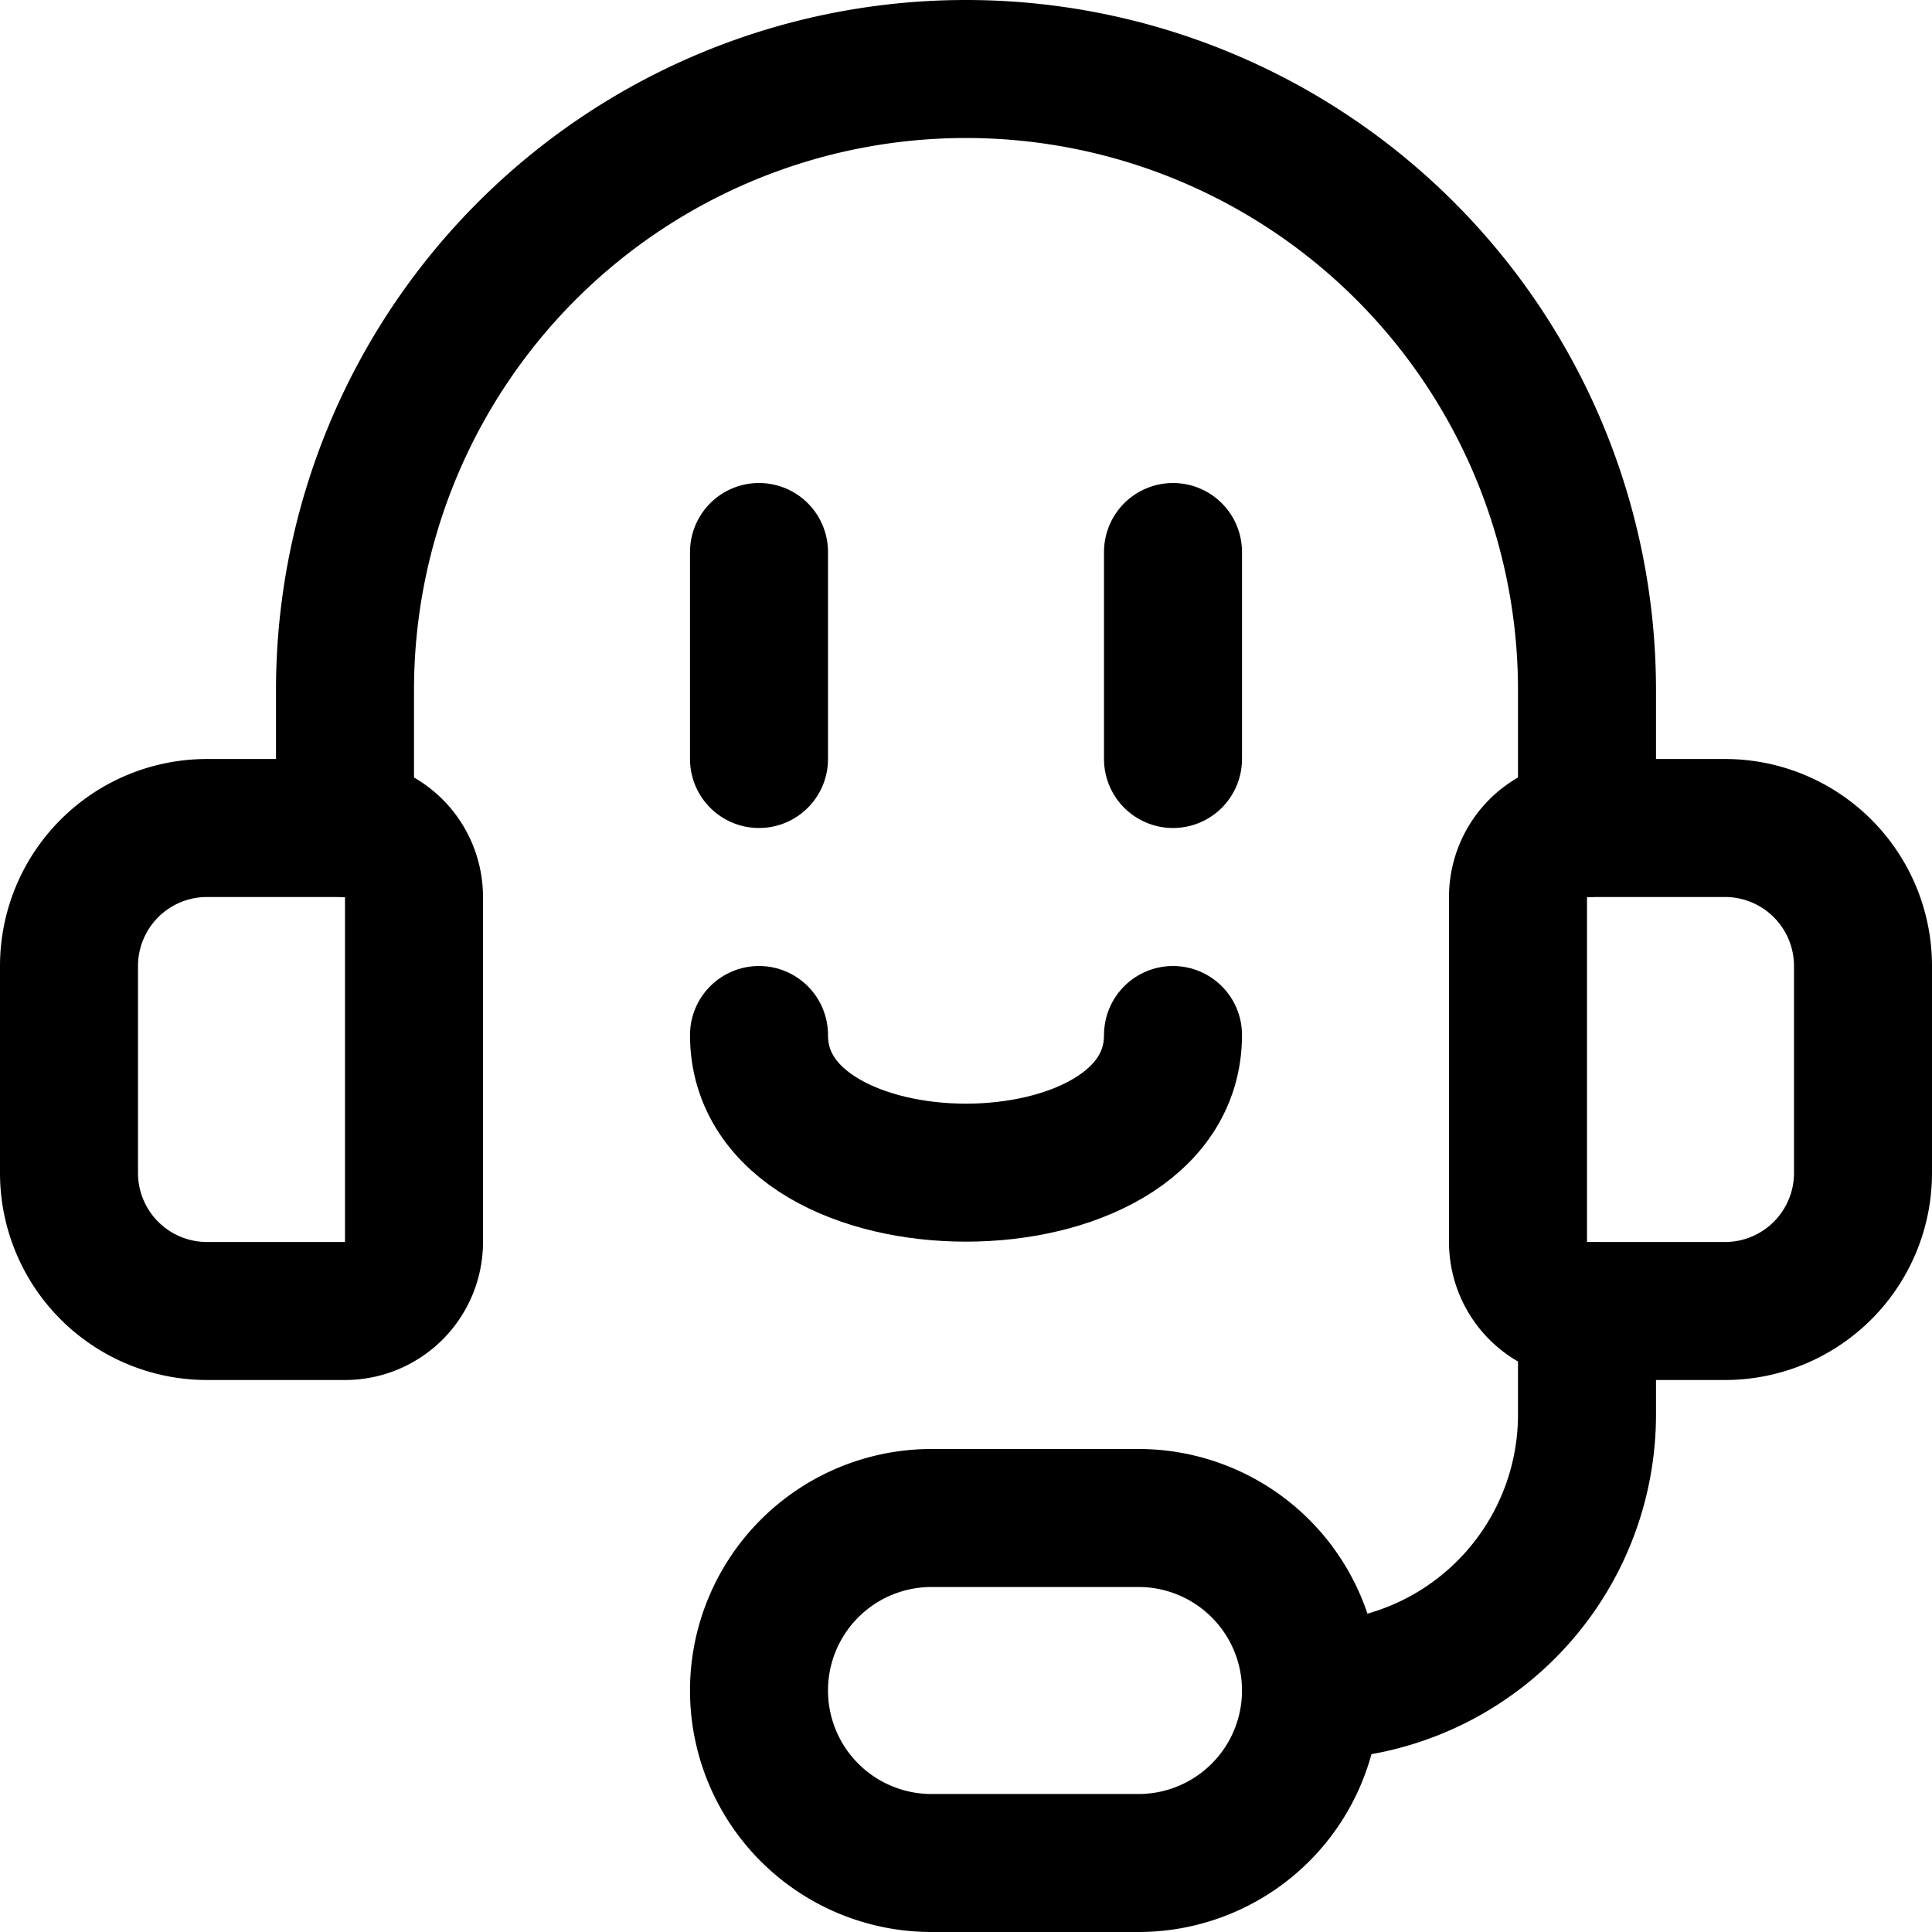 <svg xmlns="http://www.w3.org/2000/svg" viewBox="0 0 14 14">
  <g>
    <path d="M1.5,6h1a.5.5,0,0,1,.5.5V9a.5.5,0,0,1-.5.5h-1a1,1,0,0,1-1-1V7A1,1,0,0,1,1.5,6Z" style="fill: none;stroke: #000001;stroke-linecap: round;stroke-linejoin: round"/>
    <path d="M12,6h1a.5.5,0,0,1,.5.5V9a.5.5,0,0,1-.5.5H12a1,1,0,0,1-1-1V7a1,1,0,0,1,1-1Z" transform="translate(24.5 15.5) rotate(-180)" style="fill: none;stroke: #000001;stroke-linecap: round;stroke-linejoin: round"/>
    <path d="M9.5,12.25a2,2,0,0,0,2-2h0V9.5" style="fill: none;stroke: #000001;stroke-linecap: round;stroke-linejoin: round"/>
    <path d="M8.25,11a1.25,1.25,0,0,1,0,2.5H6.75a1.25,1.25,0,0,1,0-2.5Z" style="fill: none;stroke: #000001;stroke-linecap: round;stroke-linejoin: round"/>
    <path d="M2.5,6V5a4.5,4.5,0,0,1,9,0V6" style="fill: none;stroke: #000001;stroke-linecap: round;stroke-linejoin: round"/>
    <line x1="5.5" y1="4" x2="5.5" y2="5.5" style="fill: none;stroke: #000001;stroke-linecap: round;stroke-linejoin: round"/>
    <line x1="8.5" y1="4" x2="8.5" y2="5.5" style="fill: none;stroke: #000001;stroke-linecap: round;stroke-linejoin: round"/>
    <path d="M5.5,7.5c0,1.33,3,1.33,3,0" style="fill: none;stroke: #000001;stroke-linecap: round;stroke-linejoin: round"/>
  </g>
</svg>
